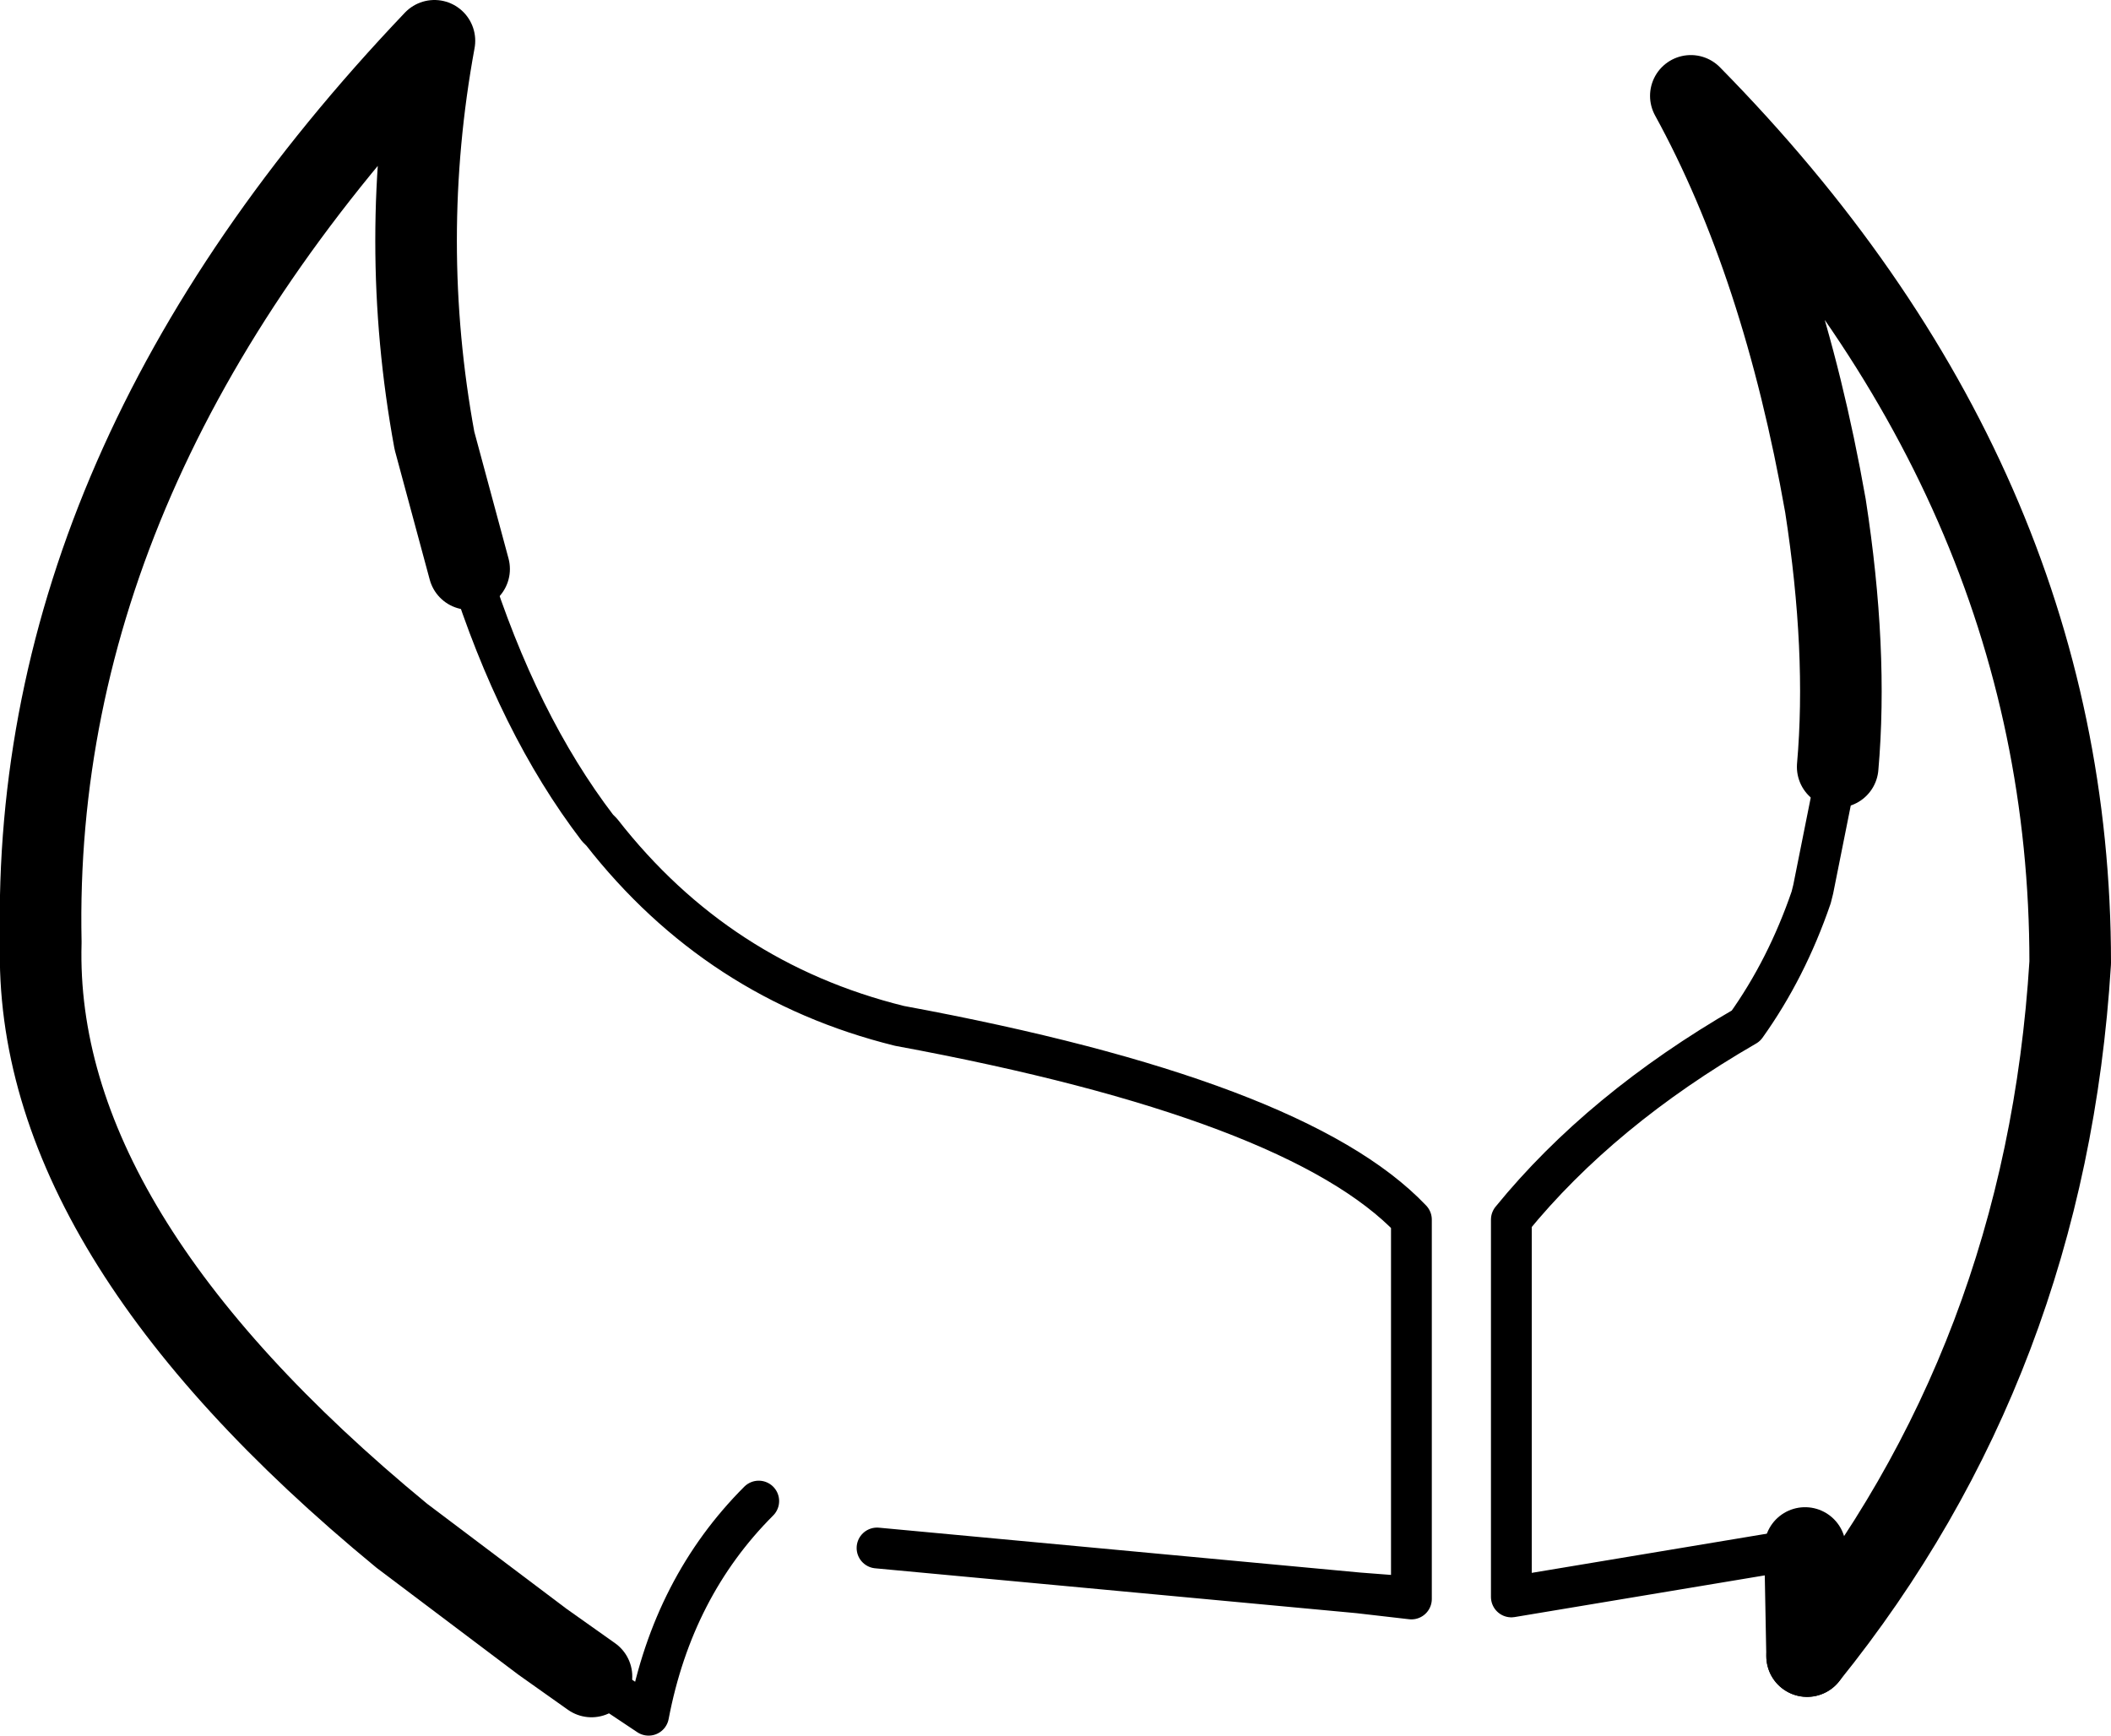 <?xml version="1.0" encoding="UTF-8" standalone="no"?>
<svg xmlns:xlink="http://www.w3.org/1999/xlink" height="42.55px" width="51.75px" xmlns="http://www.w3.org/2000/svg">
  <g transform="matrix(1.0, 0.0, 0.0, 1.0, -180.3, -84.25)">
    <path d="M191.8 98.2 L190.95 95.05 Q190.05 90.15 190.95 85.25 181.05 95.65 181.3 107.35 181.1 114.45 190.15 121.9 L193.6 124.5 194.8 125.35 M225.35 103.05 Q225.6 100.2 225.05 96.65 224.0 90.7 221.75 86.6 231.05 96.05 231.05 107.85 230.45 117.6 224.6 124.85" fill="none" stroke="#000000" stroke-linecap="round" stroke-linejoin="round" stroke-width="2.0"/>
    <path d="M194.8 125.35 L195.45 125.8 196.2 126.3 Q196.8 123.15 198.9 121.05 M224.55 122.2 L217.35 123.4 217.35 114.15 Q219.55 111.45 223.1 109.4 224.1 108.0 224.7 106.25 L224.75 106.05 225.35 103.05 M201.8 122.2 L213.6 123.3 214.9 123.4 214.9 114.15 Q212.1 111.2 202.35 109.4 197.9 108.3 195.05 104.65 L194.95 104.55 Q193.0 102.0 191.8 98.2 M213.6 123.3 L214.9 123.45 214.9 123.4" fill="none" stroke="#000000" stroke-linecap="round" stroke-linejoin="round" stroke-width="1.0"/>
    <path d="M224.6 124.85 L224.55 122.2" fill="none" stroke="#000000" stroke-linecap="round" stroke-linejoin="round" stroke-width="2.0"/>
  </g>
</svg>
